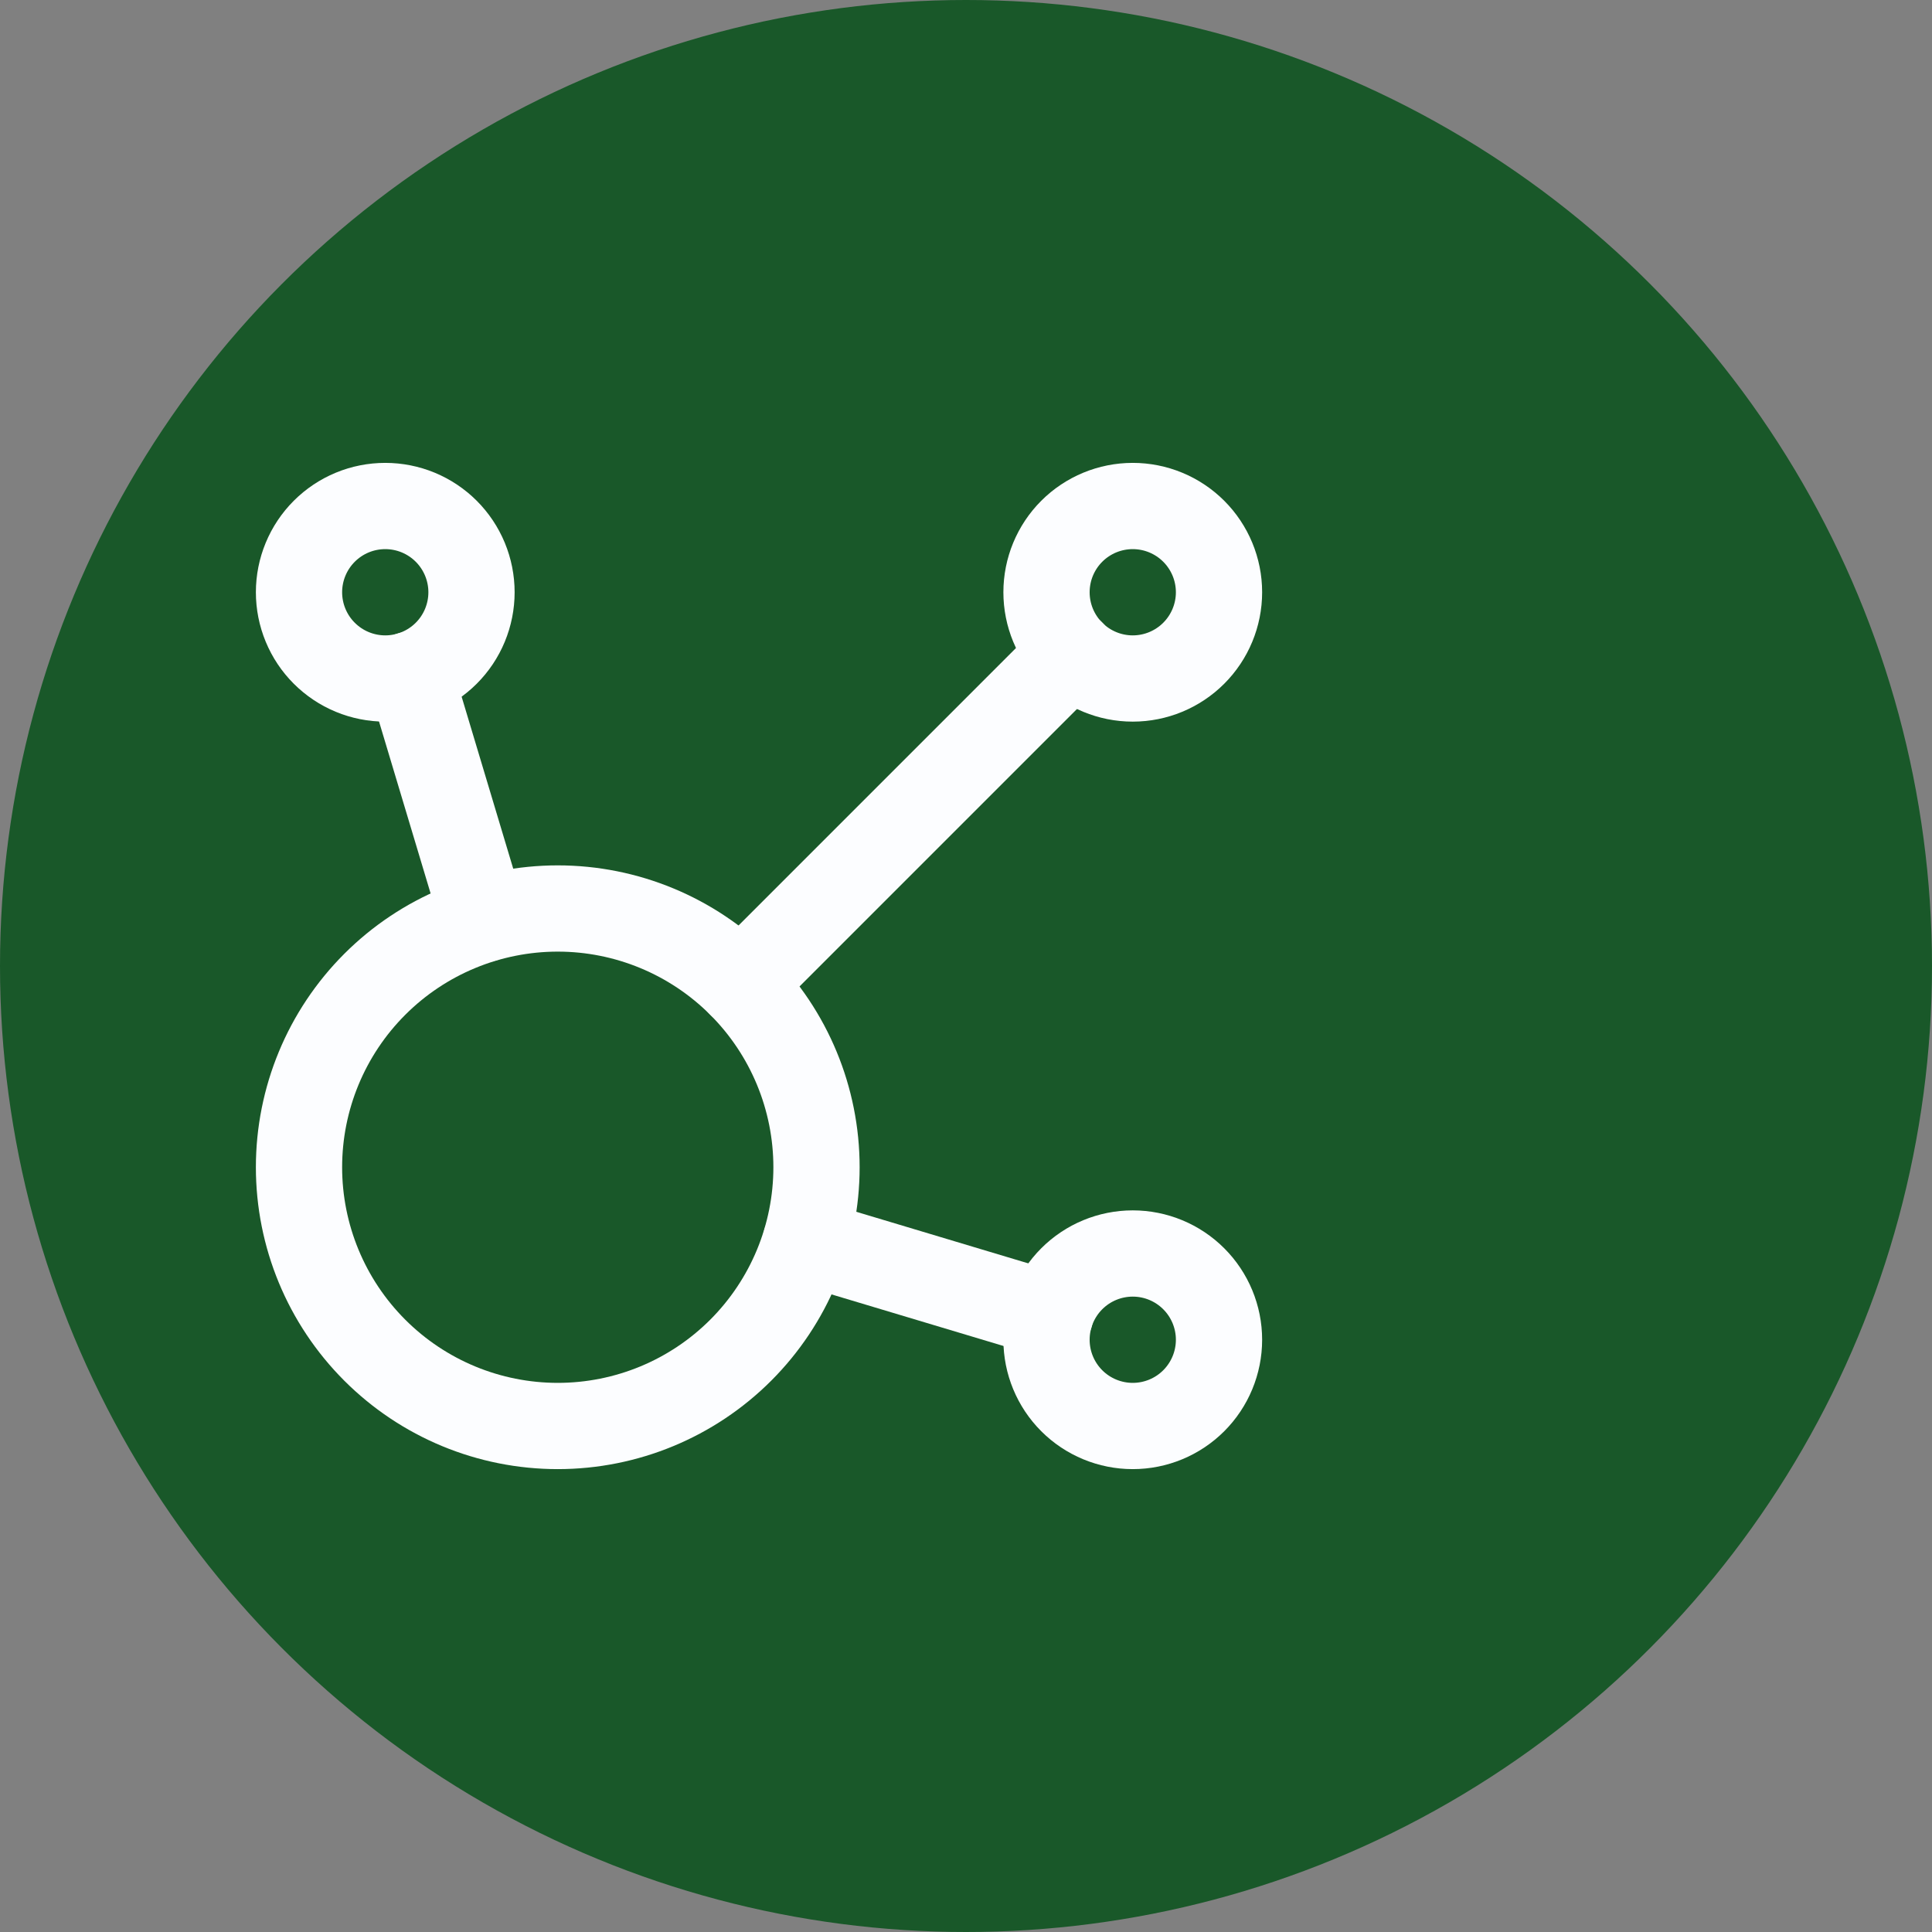 <svg width="100%" height="100%" preserveAspectRatio="xMidYMid meet" viewBox="0 0 140 140" fill="none" xmlns="http://www.w3.org/2000/svg">
<rect x="0" y="0" width="140" height="140" fill="#808080" stroke="none"/>
<circle cx="70" cy="70" r="70" fill="#195829"/>
<g clip-path="url(#clip0_2015_6694)">
<path d="M29.713 48.9L35.025 66.604M58.388 89.975L76.1 95.287" stroke="#FCFDFF" stroke-width="6.25" stroke-linecap="round" stroke-linejoin="round"/>
<path d="M53.679 71.321L77.674 47.325" stroke="#FCFDFF" stroke-width="6.25" stroke-linecap="round" stroke-linejoin="round"/>
<path d="M21.667 42.917C21.667 43.737 21.829 44.55 22.143 45.309C22.457 46.067 22.917 46.756 23.498 47.336C24.078 47.916 24.767 48.377 25.525 48.691C26.284 49.005 27.096 49.167 27.917 49.167C28.738 49.167 29.55 49.005 30.309 48.691C31.067 48.377 31.756 47.916 32.336 47.336C32.917 46.756 33.377 46.067 33.691 45.309C34.005 44.55 34.167 43.737 34.167 42.917C34.167 42.096 34.005 41.283 33.691 40.525C33.377 39.767 32.917 39.078 32.336 38.497C31.756 37.917 31.067 37.457 30.309 37.142C29.55 36.828 28.738 36.667 27.917 36.667C27.096 36.667 26.284 36.828 25.525 37.142C24.767 37.457 24.078 37.917 23.498 38.497C22.917 39.078 22.457 39.767 22.143 40.525C21.829 41.283 21.667 42.096 21.667 42.917Z" stroke="#FCFDFF" stroke-width="6.25" stroke-linecap="round" stroke-linejoin="round"/>
<path d="M75.834 42.917C75.834 44.574 76.492 46.164 77.664 47.336C78.836 48.508 80.426 49.167 82.084 49.167C83.741 49.167 85.331 48.508 86.503 47.336C87.675 46.164 88.334 44.574 88.334 42.917C88.334 41.259 87.675 39.669 86.503 38.497C85.331 37.325 83.741 36.667 82.084 36.667C80.426 36.667 78.836 37.325 77.664 38.497C76.492 39.669 75.834 41.259 75.834 42.917Z" stroke="#FCFDFF" stroke-width="6.25" stroke-linecap="round" stroke-linejoin="round"/>
<path d="M75.834 97.083C75.834 98.741 76.492 100.331 77.664 101.503C78.836 102.675 80.426 103.333 82.084 103.333C83.741 103.333 85.331 102.675 86.503 101.503C87.675 100.331 88.334 98.741 88.334 97.083C88.334 95.426 87.675 93.836 86.503 92.664C85.331 91.492 83.741 90.833 82.084 90.833C80.426 90.833 78.836 91.492 77.664 92.664C76.492 93.836 75.834 95.426 75.834 97.083Z" stroke="#FCFDFF" stroke-width="6.25" stroke-linecap="round" stroke-linejoin="round"/>
<path d="M21.667 84.583C21.667 89.556 23.642 94.325 27.159 97.841C30.675 101.358 35.444 103.333 40.417 103.333C45.39 103.333 50.159 101.358 53.675 97.841C57.191 94.325 59.167 89.556 59.167 84.583C59.167 79.61 57.191 74.841 53.675 71.325C50.159 67.809 45.39 65.833 40.417 65.833C35.444 65.833 30.675 67.809 27.159 71.325C23.642 74.841 21.667 79.61 21.667 84.583Z" stroke="#FCFDFF" stroke-width="6.25" stroke-linecap="round" stroke-linejoin="round"/>
</g>
<defs>
<clipPath id="clip0_2015_6694">
<rect width="100" height="100" fill="white" transform="translate(5 20)"/>
</clipPath>
</defs>
</svg>
